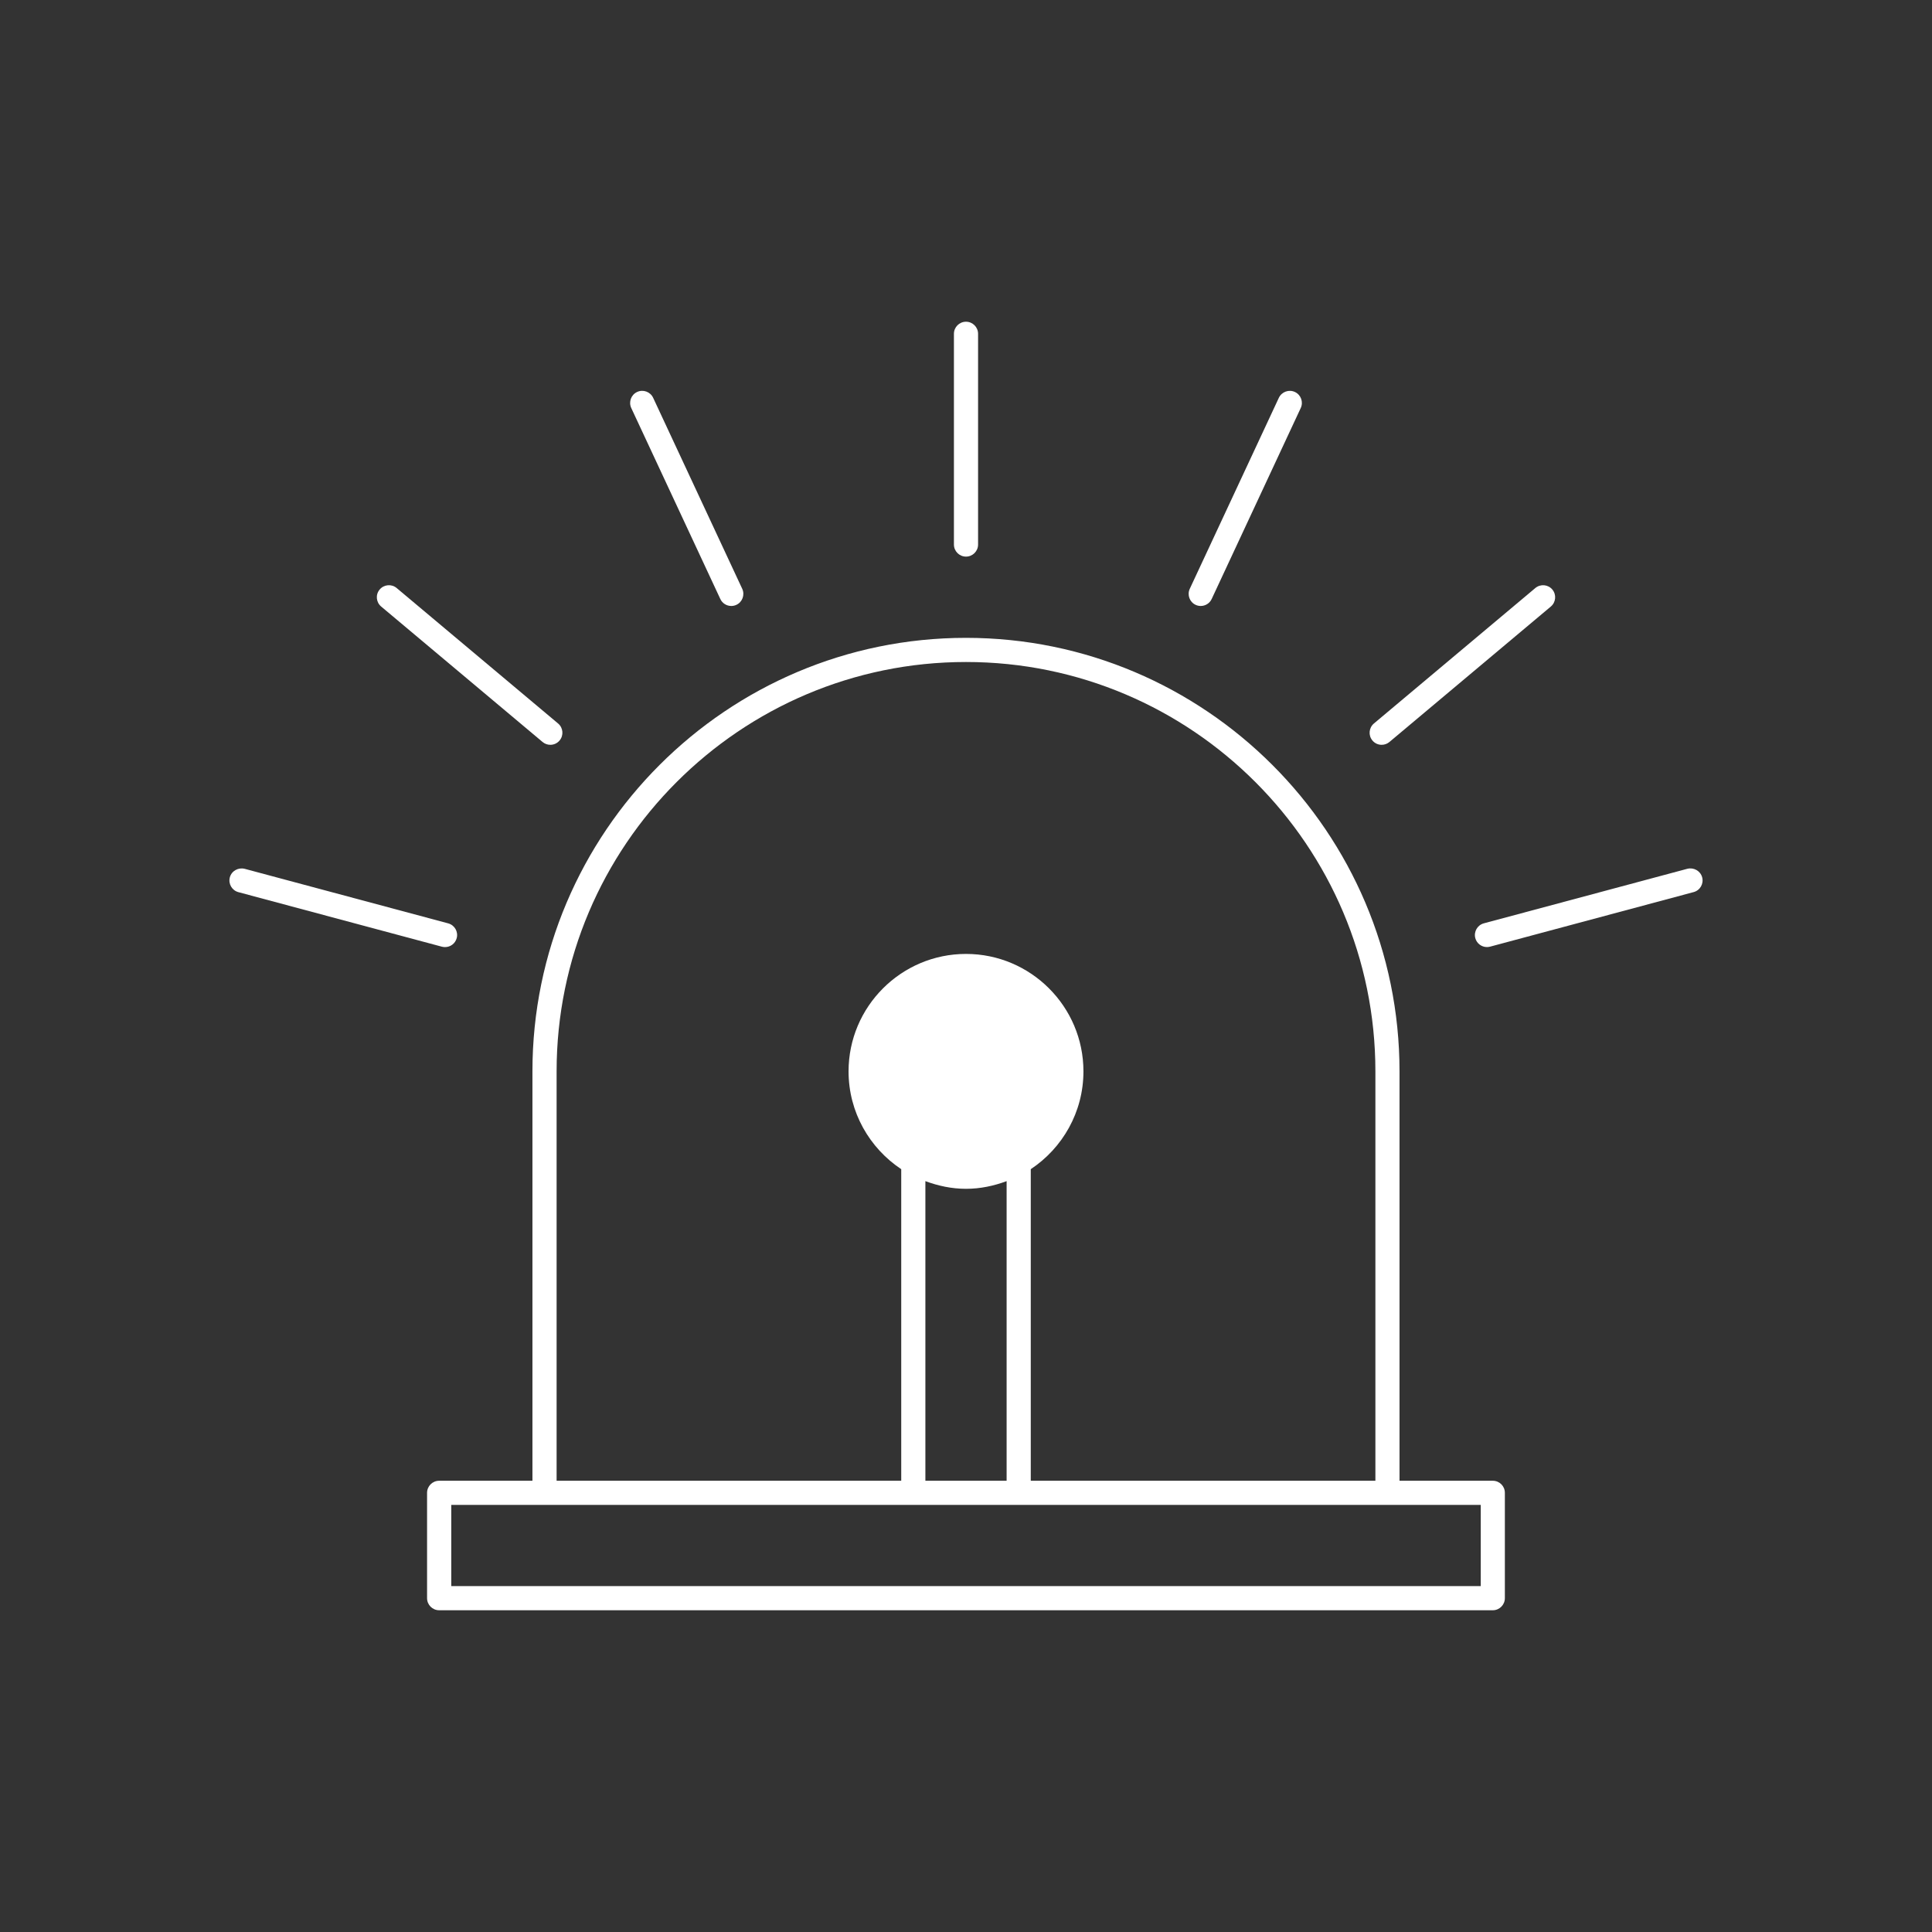 <?xml version="1.0" encoding="utf-8"?>
<!-- Generator: Adobe Illustrator 23.0.4, SVG Export Plug-In . SVG Version: 6.00 Build 0)  -->
<svg version="1.1" id="Calque_1" xmlns="http://www.w3.org/2000/svg" xmlns:xlink="http://www.w3.org/1999/xlink" x="0px" y="0px"
	 viewBox="0 0 80 80" style="enable-background:new 0 0 80 80;" xml:space="preserve">
<rect x="0" y="0" width="80" height="80" fill="#333333" stroke="none"/>
<style type="text/css">
	.st0{fill:#FFFFFF;}
	.st1{opacity:0.3;fill:none;stroke:#231F20;stroke-miterlimit:10;}
</style>
<g>
	<path class="st0" d="M61.814,61.315h-3.863V44.363c0-9.898-8.053-17.951-17.952-17.951s-17.952,8.053-17.952,17.951v16.952h-3.863
		c-0.276,0-0.5,0.224-0.5,0.5v4.362c0,0.276,0.224,0.5,0.5,0.5h43.629c0.276,0,0.5-0.224,0.5-0.5v-4.362
		C62.314,61.538,62.091,61.315,61.814,61.315z M23.048,44.363c0-9.347,7.604-16.951,16.952-16.951s16.952,7.604,16.952,16.951
		v16.952h-14.27V48.413c1.312-0.872,2.181-2.36,2.181-4.051c0-2.681-2.182-4.862-4.863-4.862s-4.863,2.182-4.863,4.862
		c0,1.69,0.869,3.179,2.181,4.051v12.901h-14.27V44.363z M38.318,61.315V48.908c0.526,0.195,1.088,0.318,1.682,0.318
		s1.155-0.122,1.682-0.318v12.407H38.318z M61.314,65.677H18.686v-3.362h3.863h34.903h3.863V65.677z"/>
	<path class="st0" d="M40,23.048c0.276,0,0.5-0.224,0.5-0.5v-8.726c0-0.276-0.224-0.5-0.5-0.5s-0.5,0.224-0.5,0.5v8.726
		C39.5,22.825,39.724,23.048,40,23.048z"/>
	<path class="st0" d="M29.827,24.803c0.085,0.183,0.265,0.289,0.454,0.289c0.071,0,0.143-0.015,0.211-0.047
		c0.25-0.116,0.358-0.414,0.242-0.664l-3.688-7.908c-0.117-0.251-0.415-0.359-0.665-0.242c-0.25,0.116-0.358,0.414-0.242,0.664
		L29.827,24.803z"/>
	<path class="st0" d="M22.467,30.724c0.094,0.079,0.208,0.117,0.321,0.117c0.143,0,0.285-0.061,0.383-0.179
		c0.178-0.211,0.15-0.526-0.062-0.704l-6.684-5.609c-0.211-0.178-0.527-0.149-0.704,0.062c-0.178,0.211-0.15,0.526,0.062,0.704
		L22.467,30.724z"/>
	<path class="st0" d="M18.429,39.217c0.221,0,0.422-0.147,0.482-0.37c0.072-0.268-0.087-0.541-0.354-0.613l-8.428-2.259
		c-0.267-0.064-0.54,0.088-0.612,0.354c-0.071,0.268,0.087,0.541,0.354,0.613l8.428,2.259
		C18.342,39.211,18.386,39.217,18.429,39.217z"/>
	<path class="st0" d="M49.508,25.045c0.068,0.032,0.14,0.047,0.211,0.047c0.188,0,0.369-0.106,0.454-0.289l3.688-7.908
		c0.117-0.25,0.008-0.548-0.242-0.664c-0.249-0.116-0.548-0.008-0.665,0.242l-3.688,7.908C49.15,24.631,49.258,24.929,49.508,25.045
		z"/>
	<path class="st0" d="M57.212,30.841c0.113,0,0.227-0.038,0.321-0.117l6.684-5.609c0.211-0.178,0.239-0.493,0.062-0.704
		c-0.177-0.211-0.491-0.239-0.704-0.062l-6.684,5.609c-0.211,0.178-0.239,0.493-0.062,0.704
		C56.927,30.781,57.069,30.841,57.212,30.841z"/>
	<path class="st0" d="M70.483,36.328c-0.072-0.266-0.345-0.419-0.612-0.354l-8.428,2.259c-0.267,0.072-0.425,0.346-0.354,0.613
		c0.06,0.223,0.262,0.37,0.482,0.37c0.043,0,0.086-0.006,0.13-0.017l8.428-2.259C70.396,36.869,70.554,36.596,70.483,36.328z"/>
</g>
</svg>
